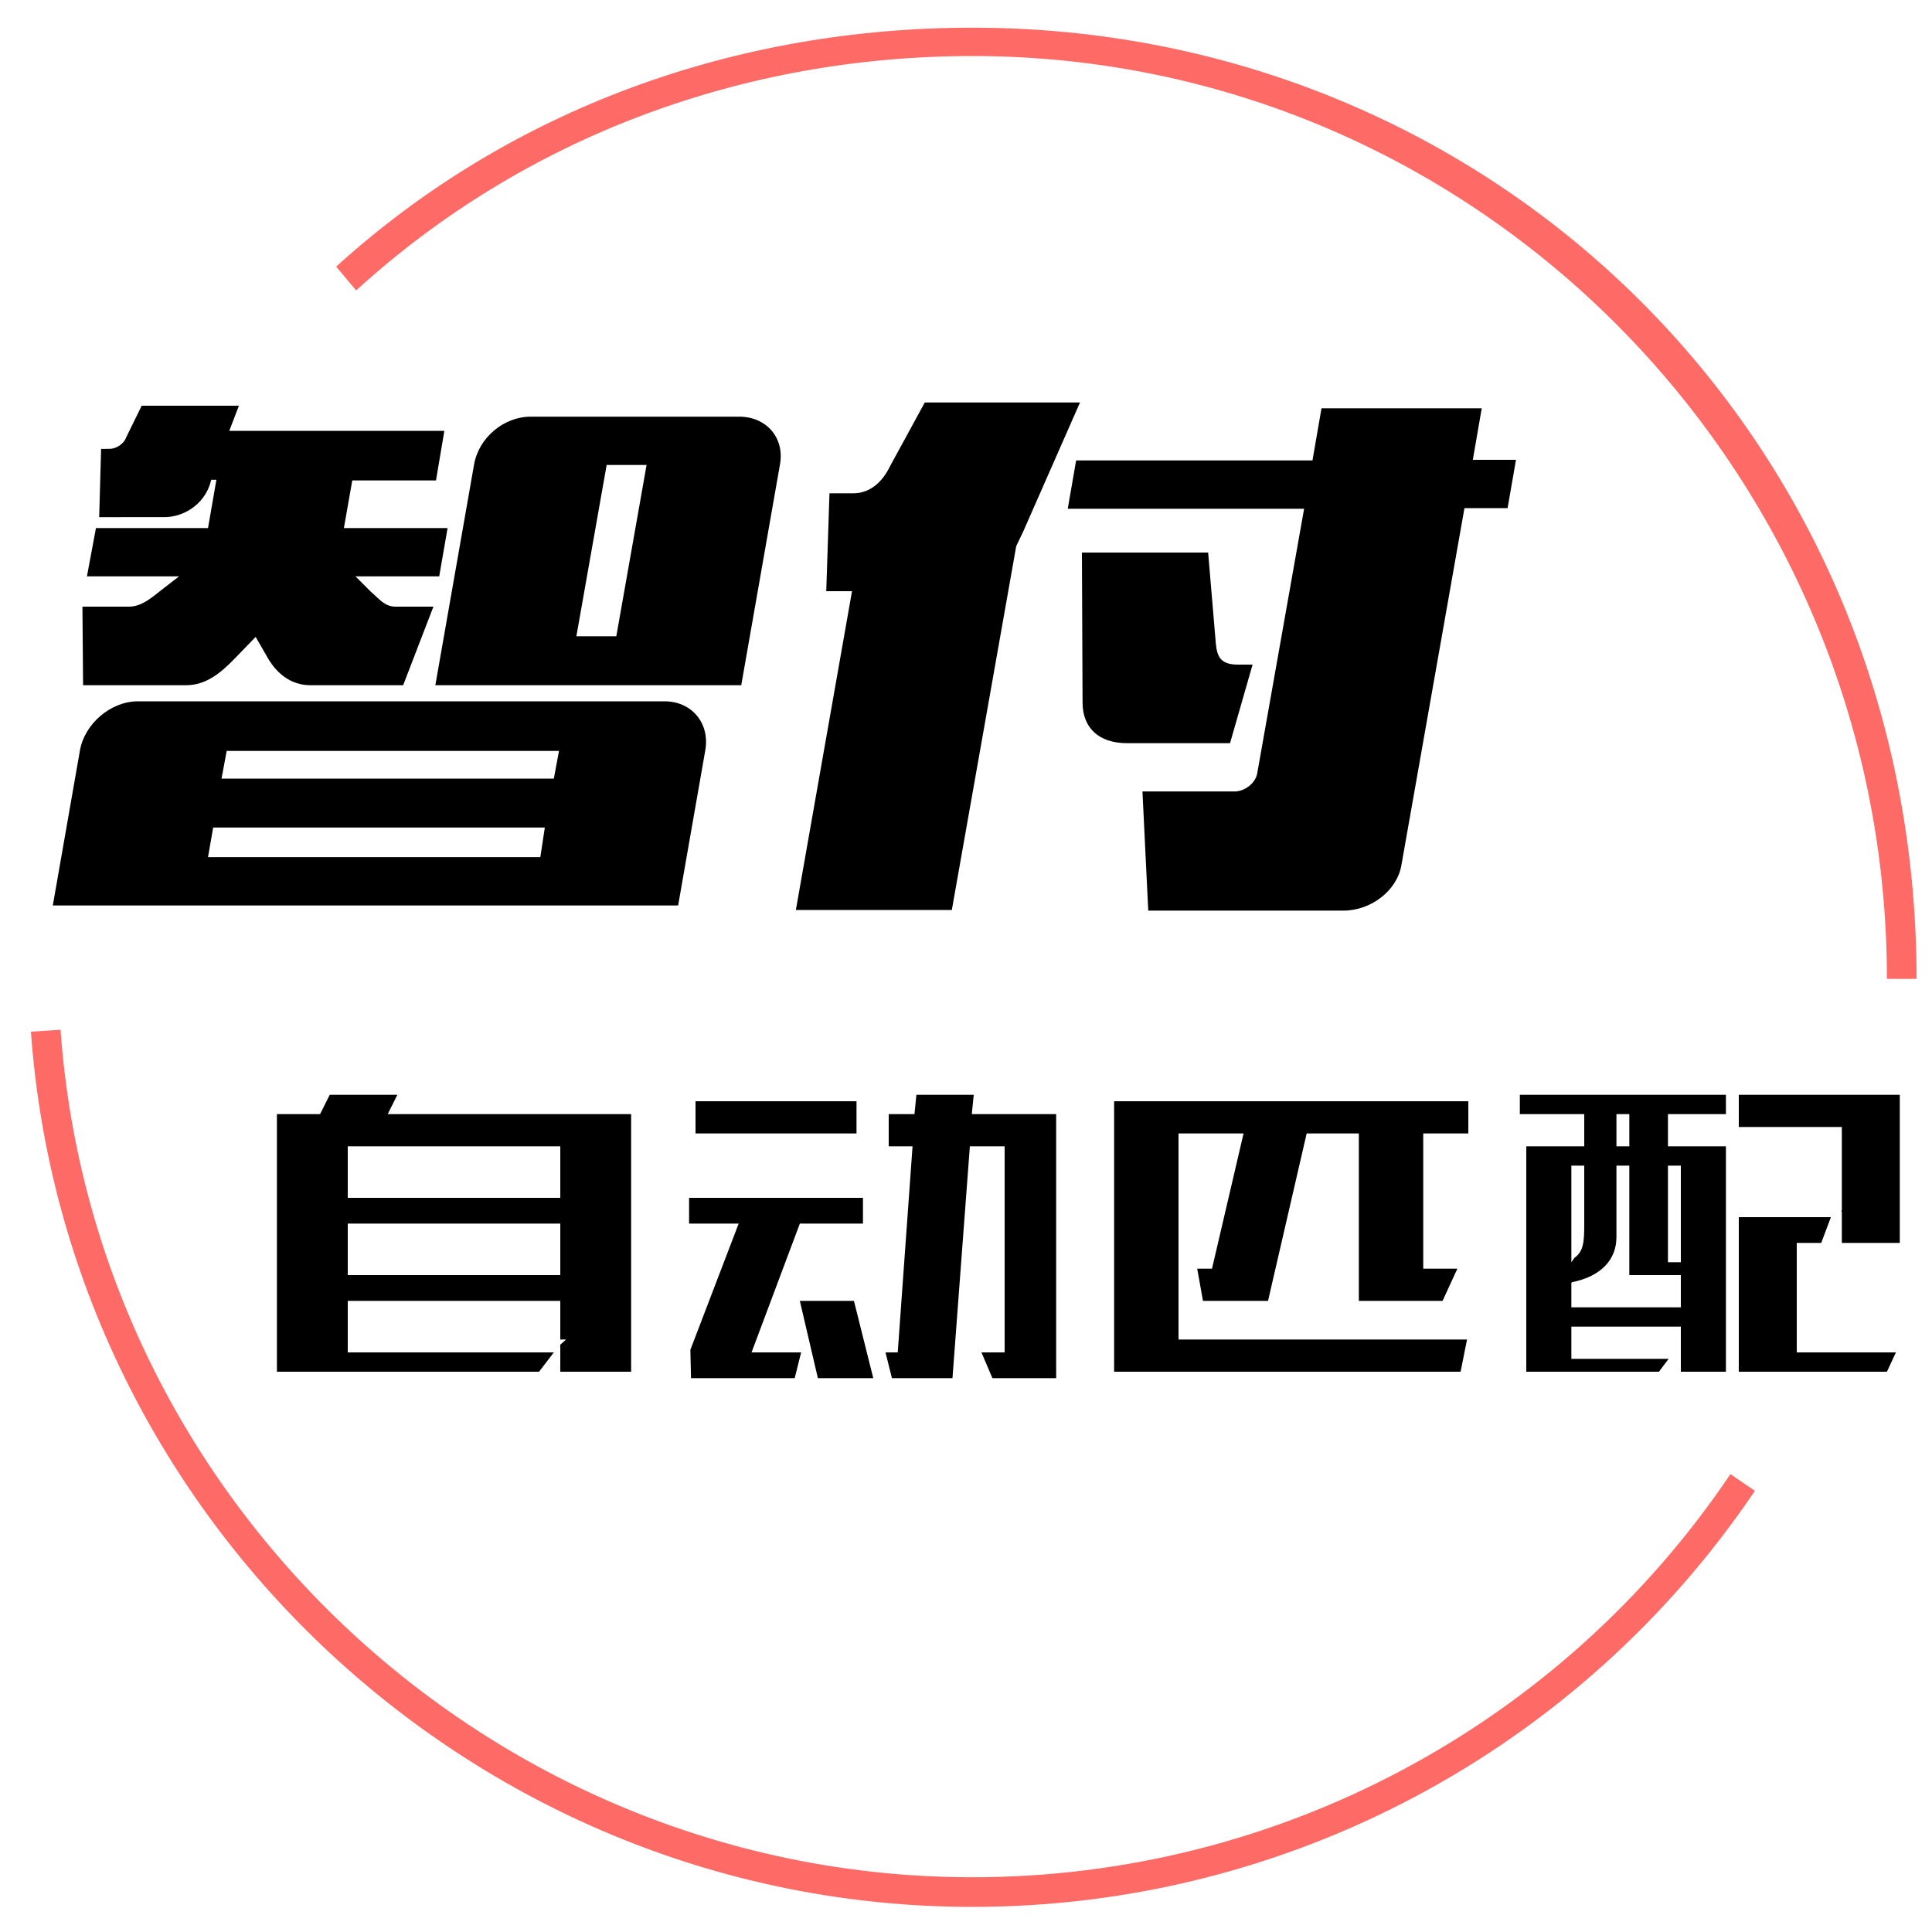 <?xml version="1.0" encoding="utf-8"?>
<!-- Generator: Adobe Illustrator 18.0.0, SVG Export Plug-In . SVG Version: 6.00 Build 0)  -->
<!DOCTYPE svg PUBLIC "-//W3C//DTD SVG 1.1//EN" "http://www.w3.org/Graphics/SVG/1.1/DTD/svg11.dtd">
<svg version="1.1" id="图层_1" xmlns="http://www.w3.org/2000/svg" xmlns:xlink="http://www.w3.org/1999/xlink" x="0px" y="0px"
	 viewBox="0 0 300 300" enable-background="new 0 0 300 300" xml:space="preserve">
<g display="none">
	<g display="inline">
		<path fill="#FE6A66" d="M297.6,153H293C293,74,229.3,9.9,151,9.9c-35.5,0-69.5,12.6-95.7,36.5l-3.1-3.7C79.3,18,114.3,5.4,151,5.4
			C231.9,5.4,297.6,69,297.6,153z"/>
	</g>
	<g display="inline">
		<path fill="#FE6A66" d="M151,297.3c-76.5,0-140.7-59.7-146.2-135.9l4.6-0.3c5.3,73.8,67.6,131.6,141.6,131.6
			c47.2,0,91.3-23.4,117.7-62.6l3.8,2.6C245.2,273.2,199.8,297.3,151,297.3z"/>
	</g>
	<g display="inline">
		<path d="M9.3,111.9l1.4-7.7h13.7l1.2-7.1h21l-1.2,7.1h7c5,0,7.3,4.8,4.2,10.5l-11.7,22.9c-1.4,3-4.3,4.7-7.2,4.7H15.9
			c-3.2,0-5.8-2.1-5.7-5.5l-1.3-17h18.6l1,10.5l9.8-18.4H9.3z M32.1,63.8h20l5.7,14.3c0.4,1.5,1.7,2.1,3.1,2.1h3.5l-4.6,15.7H47.8
			c-2.7,0-5.1-1.6-6.3-4.6l-3-7l-5.3,7c-2.2,3-5.2,4.6-8.1,4.6H13l1-15.7h3.4c1.4,0,2.8-0.6,3.9-2.1L32.1,63.8z M98.3,92l-3.4,19.3
			c-0.2,1.1,0,2.2,0.8,3.1l4.7,7.3c0.8,1,2.2,1.4,3.5,1.4h7.5l-6,19.2H94.8c-1.9,0-3.3-0.7-4.1-2.3l-6.5-13.1l-11,13.1
			c-1.3,1.6-3,2.3-4.9,2.3H57.7l0.6-19.2h8c1.1,0,2.2-0.2,3.7-1.5l7.3-7.2c1-0.9,1.4-1.9,1.6-3.1L82.4,92H98.3z M81.9,80.8l1.6-5.9
			H66.2l1.3-7.3H122l-1.3,7.3h-15.6l-1.6,5.9h7.5c3.9,0,6.6,2.9,5.9,6.6l-4.9,27.9H97.2l4.7-26.6H79.9l-4.7,26.6H60.4l4.9-27.9
			c0.7-3.8,4.4-6.6,8.3-6.6H81.9z"/>
		<path d="M145.5,142.5l1.5-8.2h-28l1.3-7.7h2.4l9.5-53.7h-2.4l1.3-7.5h50.3l-1.3,7.5h-2.9l-9.5,53.7h2.9l-1.3,7.7h-2.9l-1.5,8.2
			H145.5z M142,126.6h6.3l2.5-14.4h-6.3L142,126.6z M145.9,104.6h6.3l2.1-12H148L145.9,104.6z M149.4,85h6.3l2.1-12.1h-6.3L149.4,85
			z M201.5,78.1l3.8,9.6l10.2-13.9h-33l1.3-7.7h47.1c4.7,0,5.8,4,3.6,7.5L213.2,107l4.4,10.8c1.3,3.4,3.1,4.6,5.6,4.6h3.4l-5.9,20
			h-13.6c-3.7,0-5.9-2.2-6.8-5.4l-2-6.7l-4.3,6.7c-2,3.2-5.2,5.4-8.7,5.4h-13.6l1-20h3.7c2.4,0,4.5-1.1,7.2-4.6l8-11l-8.2-28.7
			H201.5z"/>
	</g>
	<path display="inline" d="M62.5,211l0.2,0.1c10.3,3,22.4,3.7,37.4,3.9v-6.3c-13-0.1-20.8-0.4-28.2-2l-1.1-0.2l0.8-0.7
		c1.9-1.8,3.2-3.9,4.1-6.3l0.1-0.4h8.2l2.3-4H76v-4h11v3h1.1l-1.1,0.3v4.7h12v-20H76v-3h24v-5H42v5h23v3H43v20h21l-0.5,0.9
		c-0.7,1.2-1.6,2.2-2.7,3l-0.3,0.2l-0.3,0c-1-0.4-2-1.2-3-1.2H43.1c2.6,2,5.1,3.1,7.8,4.5l1.3,0.6l-1.3,0.3
		c-3.2,0.8-6.8,1.2-8.8,1.5v6C50,214.3,57,213.1,62.5,211L62.5,211z M76,184h11v3H76V184z M53,184h12v3H53V184z M53,195v-4h12v4H53z
		"/>
	<path display="inline" d="M164,200.1V195h-42l1.5-2.6l0.1,0.1c21.8-1,35.4-5.4,40.4-14.4v-5h-42l1.1-2h-9.4l-4,8h-1.7l1.5,3h7.9
		l2.3-4h37.6l-1.8,1c-4.7,2.8-10.2,4.7-16.8,5.9l-0.3,0.2l-4.7-4h-10.2l5.9,5.2l-1.3,0.2c-4.1,0.3-8.9,0.6-15.1,0.6h-6v6h7l-4.3,7
		h-1.7l1.5,4h7.9l2.2-4h37.7l-1.8,1c-5,2.8-10.6,4.8-17.3,5.9l-0.3,0.4l-4.2-3.3h-10.2l5.3,4.4l-1.3-0.4c-4.2,0.3-8.9-0.1-14.5-0.1
		h-6v7h5.5C141.7,215,157,210.4,164,200.1z"/>
	<g display="inline">
		<polygon points="230,185 230,179 209.5,179 211.1,172 201.8,172 200.1,179 188,179 188,185 199,185 193,211 188.8,211 190.2,215 
			201.9,215 208.5,185 		"/>
		<polygon points="221,211 221,189 212,189 212,215 227.2,215 228.8,211 		"/>
		<polygon points="225.1,177 227.2,173 217,173 217,177 		"/>
		<polygon points="171.5,184 172.9,189 175,189 175,215 185,215 185,186 182.5,186 190.8,171 181.2,171 174,184 		"/>
	</g>
	<g display="inline">
		<polygon points="292.1,213 287.9,202 278.6,202 283.9,215 293,215 293.9,213 		"/>
		<path d="M236,176h24v3h-21v14h21v3h-24v3h46.1l1.3-3H270v-3h9.2l1.2-3H270v-3h12v2h0.1l-0.1,0.6v3.4h10v-14h-22v-3h24v-3h-24v-2
			h-10v2h-24V176z M260,190h-11v-3h11V190z M260,185h-11v-3h11V185z M270,182h12v3h-12V182z"/>
		<polygon points="284.7,195 286.1,199 294,199 292.7,195 		"/>
		<polygon points="239.8,203 238.5,213 236.8,213 237.5,215 246.8,215 248.4,203 		"/>
		<polygon points="273,202 264.2,202 267.1,209 276.6,209 277.5,207 275.2,207 		"/>
		<polygon points="261,213 261,202 251,202 251,215 277.6,215 279.4,213 		"/>
	</g>
</g>
<g>
	<g>
		<path fill="#FE6A66" d="M297.6,152H293C293,73,229.3,8.7,151,8.7c-35.5,0-69.5,12.5-95.7,36.4l-3.1-3.7
			C79.3,16.8,114.3,4.3,151,4.3C231.9,4.3,297.6,68,297.6,152z"/>
	</g>
	<g>
		<path fill="#FE6A66" d="M151,296.1c-76.5,0-140.7-59.7-146.2-135.9l4.6-0.3C14.7,233.7,77,291.5,151,291.5
			c47.2,0,91.3-23.4,117.7-62.6l3.8,2.6C245.2,271.9,199.8,296.1,151,296.1z"/>
	</g>
	<g>
		<path d="M105.3,140.6H8.2l4.2-24c0.7-4.2,4.8-7.7,9-7.7h81.8c4.2,0,7.1,3.4,6.3,7.7L105.3,140.6z M14.9,82h17.4l1.3-7.5h-0.8
			l-0.2,0.7c-1,3.1-4,5.1-7.1,5.1H15.4l0.3-10.6H17c1,0,2.2-0.7,2.6-1.8l2.4-4.9h15.1l-1.5,3.9H69l-1.3,7.7H54.7L53.4,82h16.1
			l-1.3,7.5h-13l2.4,2.4c1.2,1,2.1,2.3,3.8,2.3h5.9l-4.7,12.2H48.2c-3,0-5.2-1.8-6.6-4.2l-1.9-3.3l-3.2,3.3
			c-2.3,2.4-4.6,4.2-7.6,4.2h-16l-0.1-12.2h7.2c1.8,0,3.2-1.1,4.7-2.3l3.1-2.4H13.5L14.9,82z M84.6,128.5H33.1l-0.8,4.6h51.6
			L84.6,128.5z M34.4,120.9H86l0.8-4.3H35.2L34.4,120.9z M115.1,106.4H67.6l6-34.2c0.7-4.2,4.6-7.5,8.8-7.5h32.4
			c4.2,0,7.1,3.3,6.3,7.5L115.1,106.4z M100.4,72.2h-6.2l-4.7,26.6h6.2L100.4,72.2z"/>
		<path d="M123.6,141.2l8.7-49.4h-4l0.5-15.2h3.7c2.7,0,4.6-1.9,5.7-4.2l5.4-9.9h24.1l-8.8,20l-1.1,2.3l-10,56.5H123.6z M230.1,63.3
			l-1.4,8.1h6.7l-1.3,7.5h-6.7l-9.8,55.5c-0.7,3.9-4.7,7-9,7h-30.3l-0.9-18.5h14.3c1.6,0,3.2-1.3,3.5-2.7l7.3-41.2h-36.7l1.3-7.5
			h36.7l1.4-8.1H230.1z M168,85.8h19.6l1.2,14.2c0.2,1.8,0.6,3.2,3.4,3.2h2.3l-3.5,12.2H175c-4.5,0-6.9-2.5-6.9-6.3L168,85.8z"/>
	</g>
	<path d="M54,210v-8h33v6h0.9l-0.9,0.8v4.2h11v-40H60.2l1.5-3H51.2l-1.5,3H43v40h40.7l2.3-3H54z M54,178h33v8H54V178z M54,190h33v8
		H54V190z"/>
	<g>
		<rect x="108" y="171" width="25" height="5"/>
		<polygon points="164,214 164,173 150.9,173 151.2,170 142.3,170 142,173 138,173 138,178 141.7,178 139.4,210 137.5,210 
			138.5,214 147.9,214 150.6,178 156,178 156,210 152.4,210 154.1,214 		"/>
		<polygon points="116.7,210 124.2,190 134,190 134,186 107,186 107,190 114.7,190 107.2,209.6 107.3,214 123.4,214 124.4,210 		"/>
		<polygon points="124.2,202 127,214 135.6,214 132.6,202 		"/>
	</g>
	<polygon points="183,208 183,176 193.1,176 188.2,197 185.9,197 186.8,202 196.9,202 202.9,176 211,176 211,202 224,202 226.3,197 
		221,197 221,176 228,176 228,171 173,171 173,213 226.8,213 227.8,208 	"/>
	<g>
		<polygon points="279,210 279,193 282.8,193 284.3,189 270,189 270,213 293,213 294.4,210 		"/>
		<path d="M244,211v-5h17v4h0l0,0.1v2.9h7v-35h-9v-5h9v-3h-32v3h10v5h-9v35h20.6l1.5-2H244z M259,181h2v15h-2V181z M251,173h2v5h-2
			V173z M244,181h2v9.1c0,2.7-0.1,4.2-1.5,5.2L244,196V181z M244,199.2l0.1-0.1c4.5-0.9,6.9-3.5,6.9-7V181h2v17h8v5h-17V199.2z"/>
		<polygon points="270,175 286,175 286,188 285.9,188 286,188.2 286,193 295,193 295,170 270,170 		"/>
	</g>
</g>
</svg>
